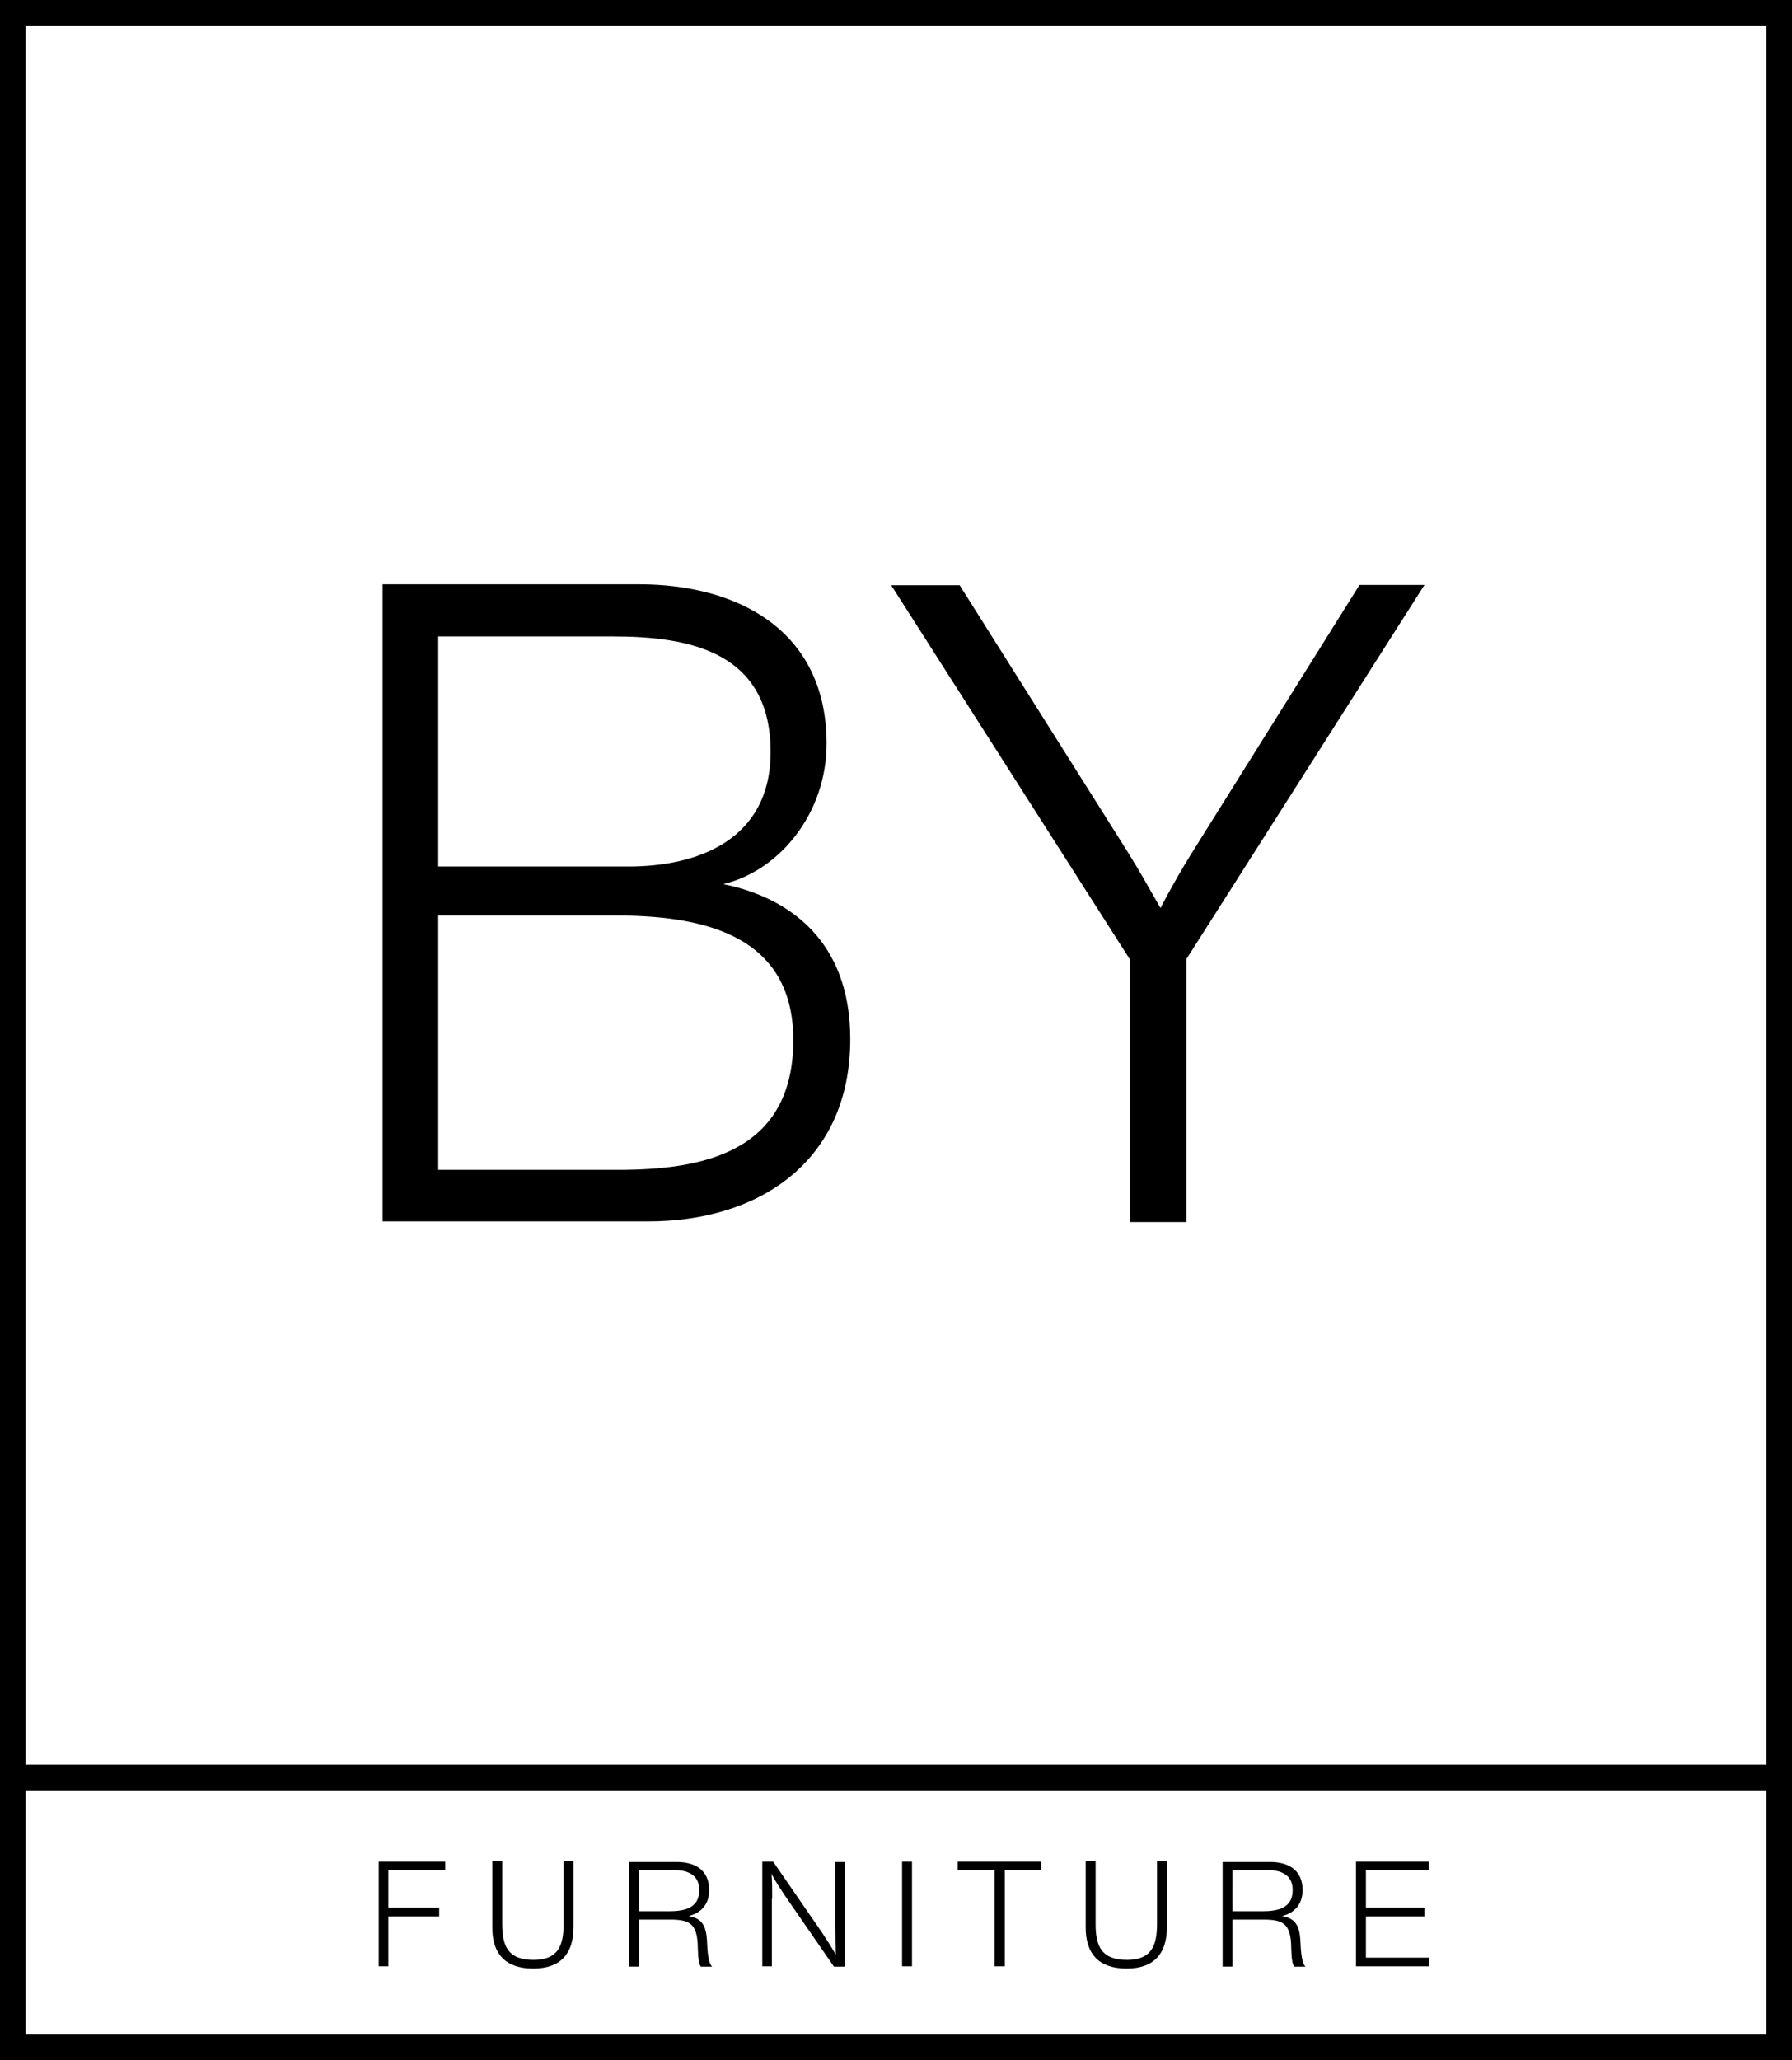<svg xmlns="http://www.w3.org/2000/svg" viewBox="0 0 560.2 643.8" fill="#000000">
	<path d="M0,0v643.8h560.2V0H0z M552.2,635.8H8v-76.3h544.2V635.8z M552.2,551.5H8V8h544.2V551.5z"/>
	<path d="M265.8,324.7c0-30.5-18.9-44.2-39.7-48.4c17.6-4.2,32.3-22.1,32.3-43.9c0-35.5-27.9-49.8-58.6-49.8h-80.2v199.1h82.8
		C236.9,381.8,265.8,363.3,265.8,324.7z M137,198.9h54.7c23.9,0,49.2,4.8,49.2,36.1c0,27.7-23.1,35.8-44.4,35.8H137V198.9z
		 M137,365.5v-79.4H192c25.5,0,56,4.8,56,38.9c0,35.5-28.9,40.6-54.9,40.6H137z"/>
	<polygon points="121.4,598.9 137.3,598.9 137.3,596.2 121.4,596.2 121.4,584.4 139.2,584.4 139.2,581.8 118.4,581.8 118.4,614.5 
		121.4,614.5"/>
	<path d="M166.7,615.2c8.5,0,12.6-4.6,12.6-13v-20.5h-3.1v19.5c0,6.8-1.7,11.3-9.4,11.3c-7.9,0-9.8-4.2-9.8-11.2v-19.6h-3.1v20.4
		C153.8,610.7,158.1,615.2,166.7,615.2z"/>
	<path d="M199.8,599.9h9.6c6,0,8.3,1.2,8.7,7.4c0.1,1.7,0,6.1,1,7.3h3.5c-1.5-1.5-1.5-7-1.6-8.4c-0.3-4.4-1.6-6.7-5.7-7.4
		c4-1,6.4-3.8,6.4-8.1c0-6.3-4.4-8.8-10.2-8.8h-14.8v32.7h3.1V599.9z M199.8,584.4h10.7c4.2,0,8.1,1.3,8.1,6.3
		c0,5.8-4.9,6.6-9.6,6.6h-9.2V584.4z"/>
	<path d="M241.4,593.4c0-2.6,0-5.2-0.2-7.8c1.2,2.4,2.8,4.7,4.3,7l15.2,22h3.4v-32.7h-3v20.4c0,2.9,0.1,5.7,0.2,8.6
		c-1.3-2.3-2.8-4.6-4.3-6.9l-15.3-22.2h-3.4v32.7h3V593.4z"/>
	<rect x="282" y="581.8" width="3.1" height="32.7"/>
	<polygon points="310.9,614.5 314.1,614.5 314.1,584.4 325.5,584.4 325.5,581.8 299.4,581.8 299.4,584.4 310.9,584.4 	"/>
	<path d="M352.2,615.2c8.5,0,12.6-4.6,12.6-13v-20.5h-3.1v19.5c0,6.8-1.7,11.3-9.4,11.3c-7.9,0-9.8-4.2-9.8-11.2v-19.6h-3.1v20.4
		C339.3,610.7,343.6,615.2,352.2,615.2z"/>
	<path d="M385.3,599.9h9.6c6,0,8.3,1.2,8.7,7.4c0.1,1.7,0,6.1,1,7.3h3.5c-1.5-1.5-1.5-7-1.6-8.4c-0.3-4.4-1.6-6.7-5.7-7.4
		c4-1,6.4-3.8,6.4-8.1c0-6.3-4.4-8.8-10.2-8.8h-14.8v32.7h3.1V599.9z M385.3,584.4h10.7c4.2,0,8.1,1.3,8.1,6.3
		c0,5.8-4.9,6.6-9.6,6.6h-9.2V584.4z"/>
	<polygon points="446.8,611.8 427,611.8 427,598.9 445.3,598.9 445.3,596.2 427,596.2 427,584.4 446.6,584.4 446.6,581.8 
		423.9,581.8 423.9,614.5 446.8,614.5 	"/>
	<path d="M353.2,381.9h17.7v-82.2l74.4-116.9h-20.3l-52.7,84.2c-2.1,3.4-6.1,10.1-9.5,16.8c-3.4-5.9-6.6-11.7-10.3-17.6l-52.5-83.3
		h-21.4l74.6,116.9V381.9z"/>
</svg>
